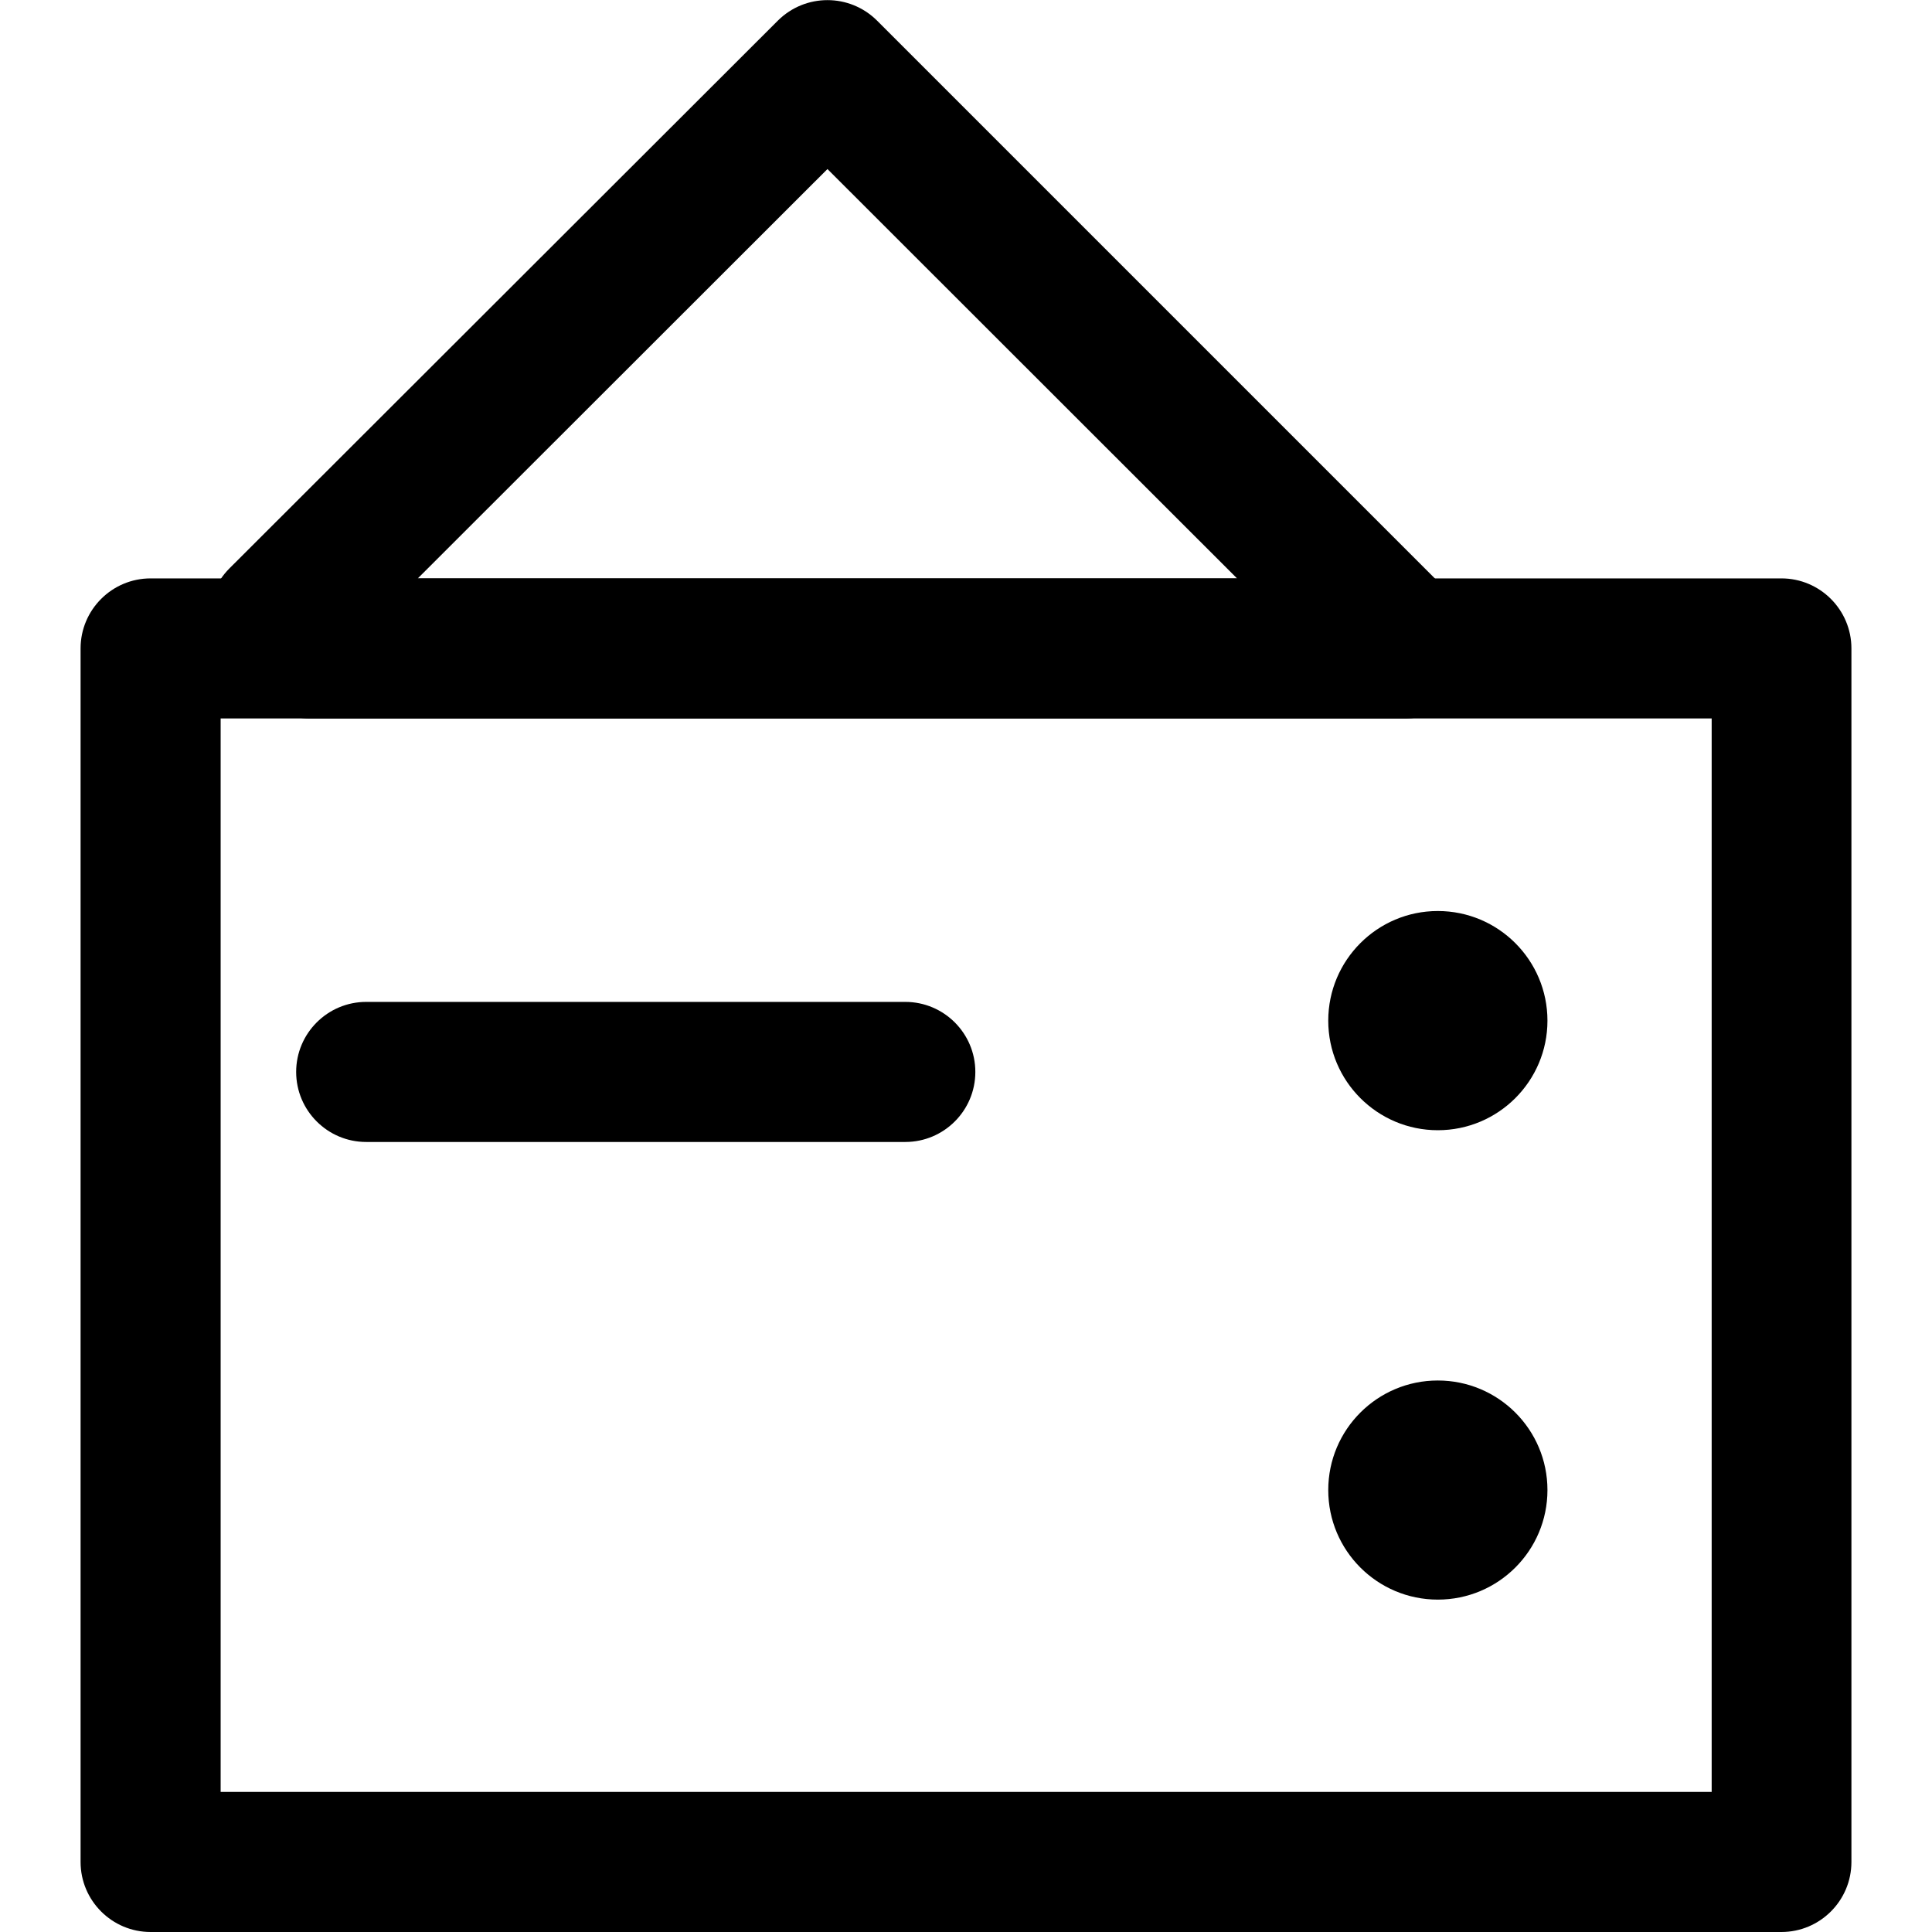 <svg width="24" height="24" viewBox="0 0 24 24" fill="none" xmlns="http://www.w3.org/2000/svg">
<g clip-path="url(#clip0_502_476)">
<path d="M22.129 24H1.871C1.391 24 1.001 23.61 1.001 23.13V8.055C1.001 7.575 1.391 7.185 1.871 7.185H22.129C22.609 7.185 22.999 7.575 22.999 8.055V23.13C22.999 23.61 22.609 24 22.129 24ZM2.741 22.26H21.263V8.925H2.741V22.26Z" fill="black"/>
<path d="M17.464 8.925H3.844C3.729 8.925 3.616 8.903 3.511 8.859C3.405 8.815 3.309 8.751 3.229 8.67L2.85 8.291C2.685 8.13 2.595 7.909 2.595 7.676C2.595 7.444 2.685 7.226 2.85 7.061L9.664 0.255C10.005 -0.083 10.553 -0.083 10.894 0.255L18.079 7.44C18.326 7.687 18.401 8.062 18.266 8.389C18.131 8.711 17.816 8.925 17.464 8.925ZM5.19 7.185H15.367L10.279 2.1L5.19 7.185ZM11.246 14.186H4.549C4.069 14.186 3.679 13.796 3.679 13.316C3.679 12.836 4.069 12.446 4.549 12.446H11.246C11.726 12.446 12.116 12.836 12.116 13.316C12.116 13.796 11.726 14.186 11.246 14.186Z" fill="black"/>
<path d="M17.861 14.04C18.613 14.04 19.223 13.43 19.223 12.679C19.223 11.927 18.613 11.317 17.861 11.317C17.11 11.317 16.5 11.927 16.5 12.679C16.5 13.43 17.11 14.04 17.861 14.04Z" fill="black"/>
<path d="M17.861 19.871C18.613 19.871 19.223 19.262 19.223 18.51C19.223 17.758 18.613 17.149 17.861 17.149C17.11 17.149 16.5 17.758 16.5 18.51C16.5 19.262 17.11 19.871 17.861 19.871Z" fill="black"/>
</g>
<defs>
<clipPath id="clip0_502_476">
<rect width="24" height="24" fill="white"/>
</clipPath>
</defs>
</svg>
